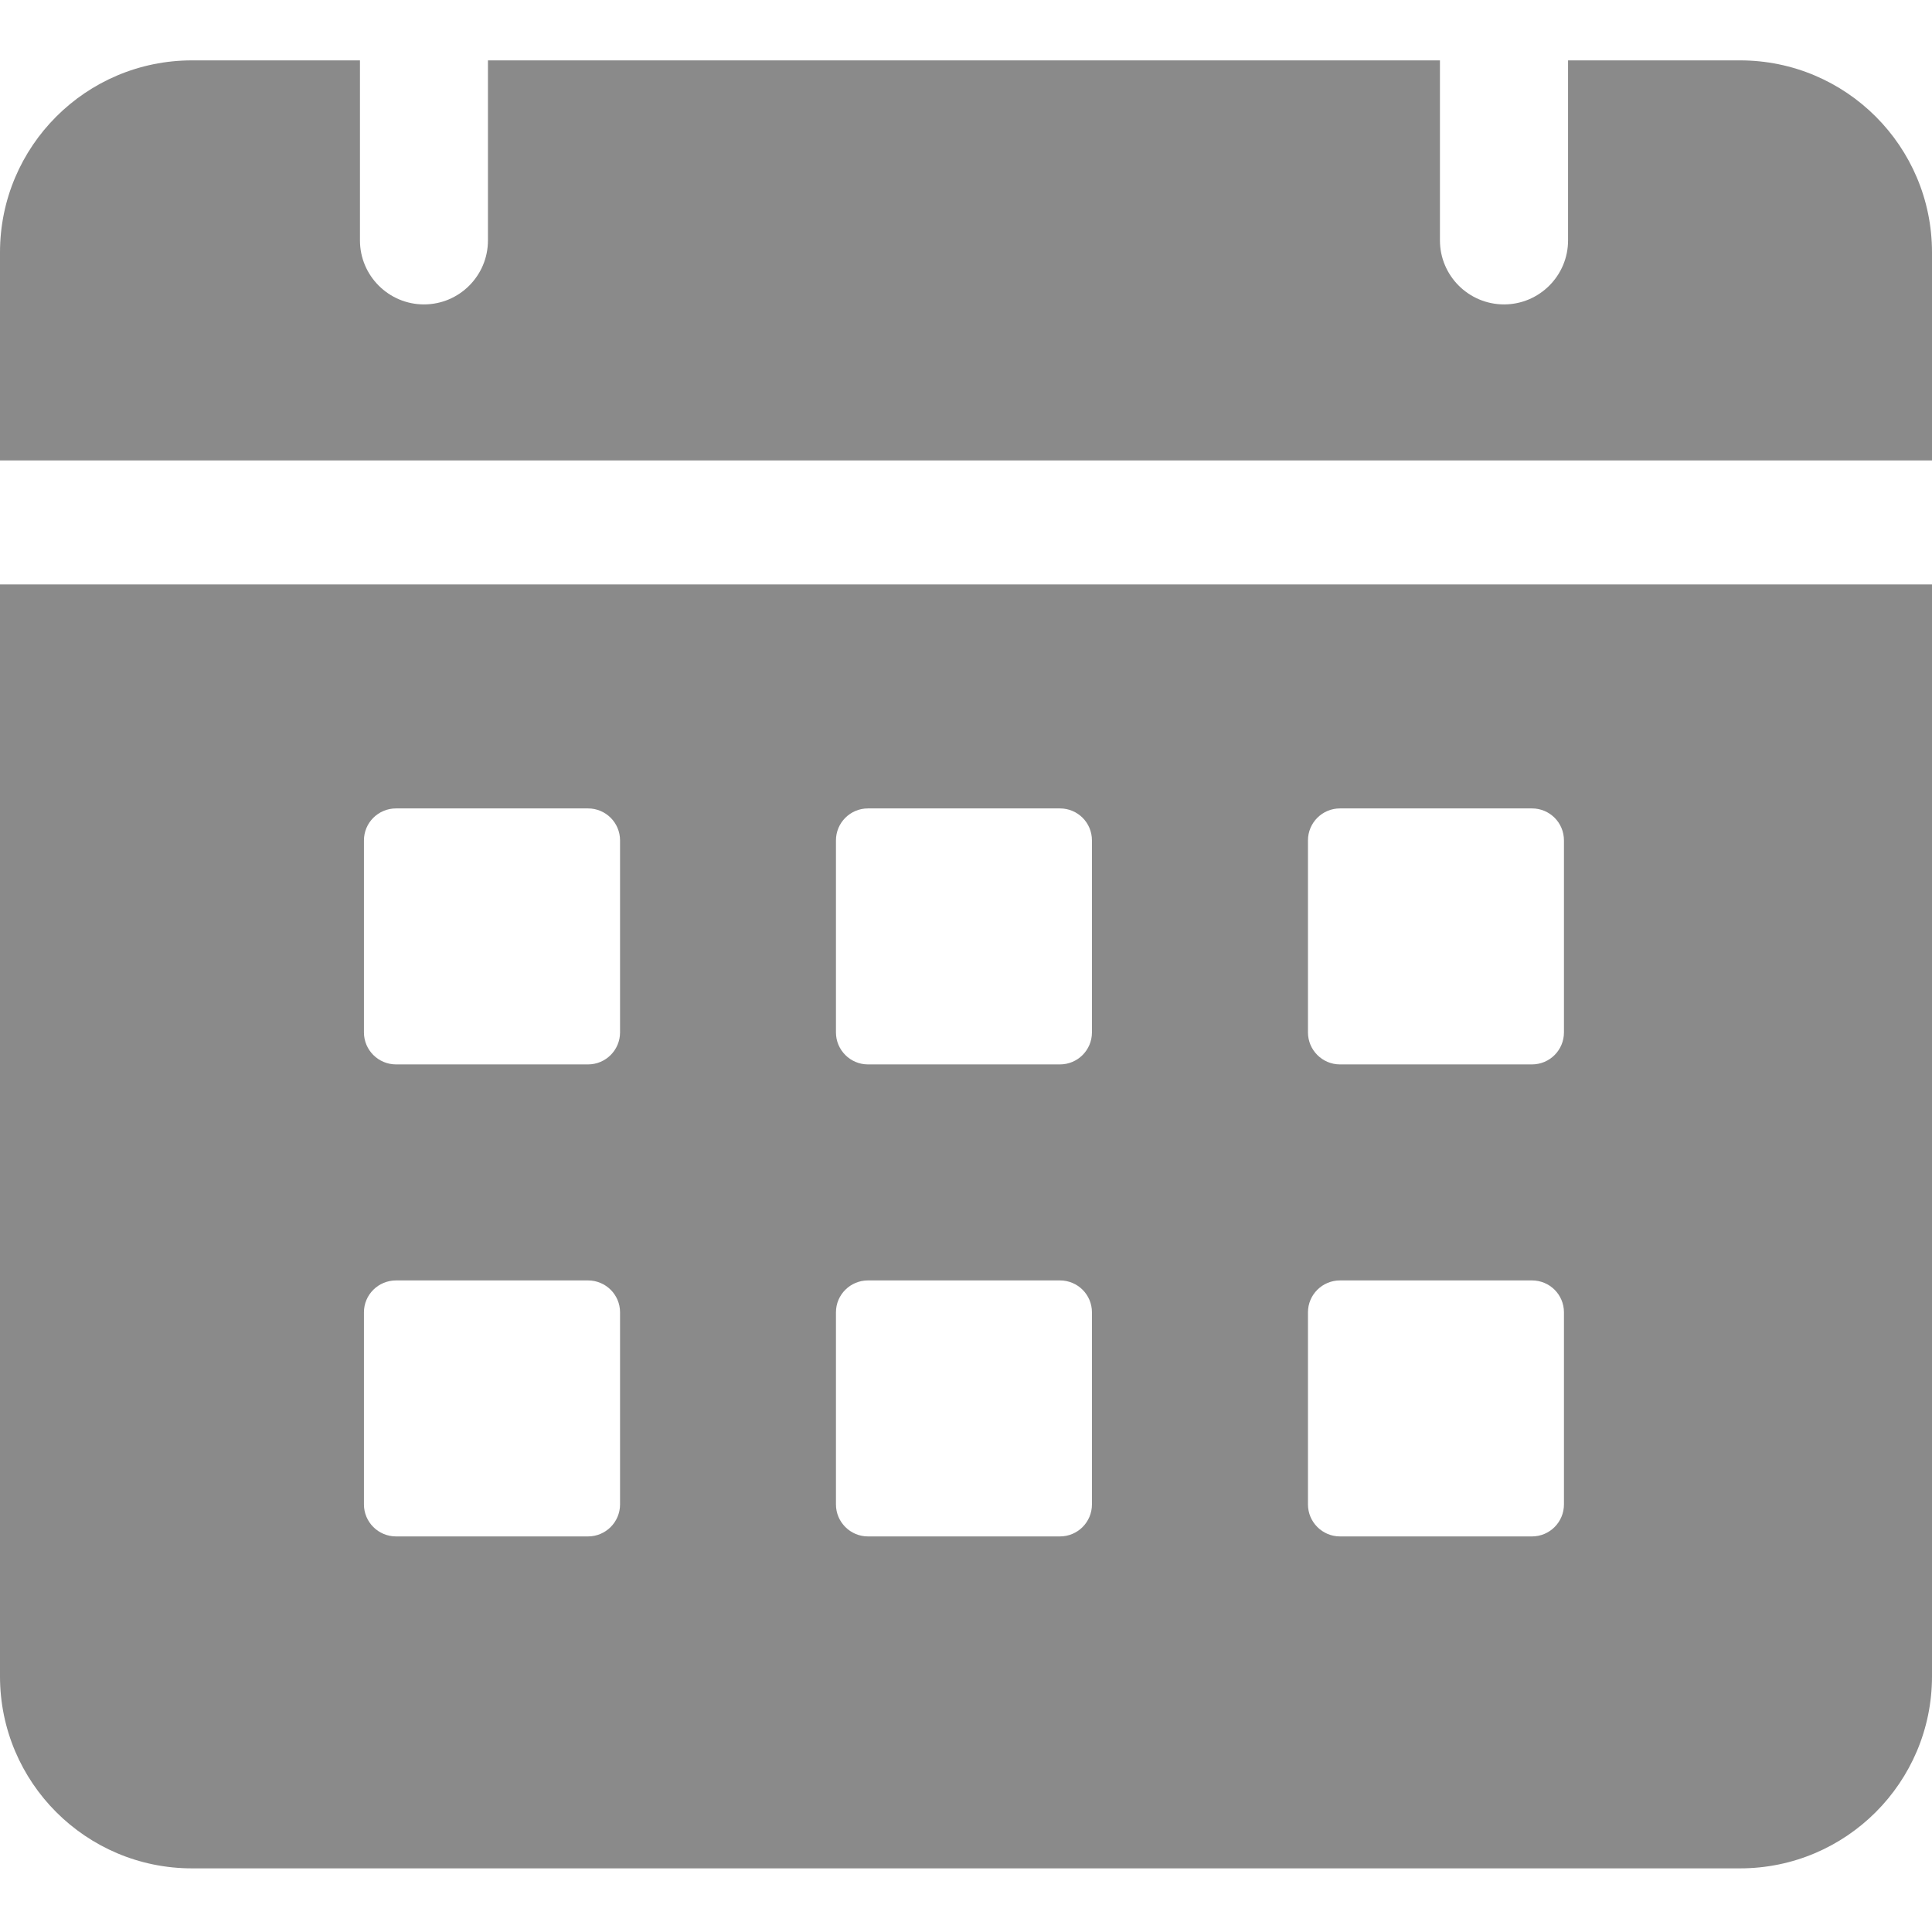 <svg width="16" height="16" viewBox="0 0 16 16" fill="none" xmlns="http://www.w3.org/2000/svg">
<path fill-rule="evenodd" clip-rule="evenodd" d="M0 4.84H16V13.883C16 14.761 15.288 15.473 14.41 15.473H1.59C0.712 15.473 0 14.761 0 13.883V4.84ZM3.014 6.96C3.014 6.813 3.133 6.695 3.28 6.695H4.87C5.016 6.695 5.135 6.813 5.135 6.96V8.55C5.135 8.696 5.016 8.815 4.87 8.815H3.28C3.133 8.815 3.014 8.696 3.014 8.55V6.96ZM3.28 10.604C3.133 10.604 3.014 10.722 3.014 10.868V12.459C3.014 12.605 3.133 12.724 3.28 12.724H4.87C5.016 12.724 5.135 12.605 5.135 12.459V10.868C5.135 10.722 5.016 10.604 4.87 10.604H3.28ZM6.923 6.96C6.923 6.813 7.042 6.695 7.188 6.695H8.778C8.925 6.695 9.043 6.813 9.043 6.96V8.55C9.043 8.696 8.925 8.815 8.778 8.815H7.188C7.042 8.815 6.923 8.696 6.923 8.55V6.96ZM7.188 10.604C7.042 10.604 6.923 10.722 6.923 10.868V12.459C6.923 12.605 7.042 12.724 7.188 12.724H8.778C8.925 12.724 9.043 12.605 9.043 12.459V10.868C9.043 10.722 8.925 10.604 8.778 10.604H7.188ZM10.832 6.96C10.832 6.813 10.951 6.695 11.097 6.695H12.687C12.834 6.695 12.952 6.813 12.952 6.96V8.55C12.952 8.696 12.834 8.815 12.687 8.815H11.097C10.951 8.815 10.832 8.696 10.832 8.55V6.96ZM11.097 10.604C10.951 10.604 10.832 10.722 10.832 10.868V12.459C10.832 12.605 10.951 12.724 11.097 12.724H12.687C12.834 12.724 12.952 12.605 12.952 12.459V10.868C12.952 10.722 12.834 10.604 12.687 10.604H11.097Z" fill="#8A8A8A"/>
<path d="M11.925 0.5L4.041 0.5V1.991C4.041 2.283 3.804 2.521 3.511 2.521C3.219 2.521 2.981 2.283 2.981 1.991V0.5L1.59 0.5C0.712 0.5 0 1.212 0 2.09V3.813L16 3.813V2.09C16 1.212 15.288 0.5 14.41 0.5L12.986 0.5V1.991C12.986 2.283 12.748 2.521 12.456 2.521C12.163 2.521 11.925 2.283 11.925 1.991V0.5Z" fill="#8A8A8A"/>
</svg>
